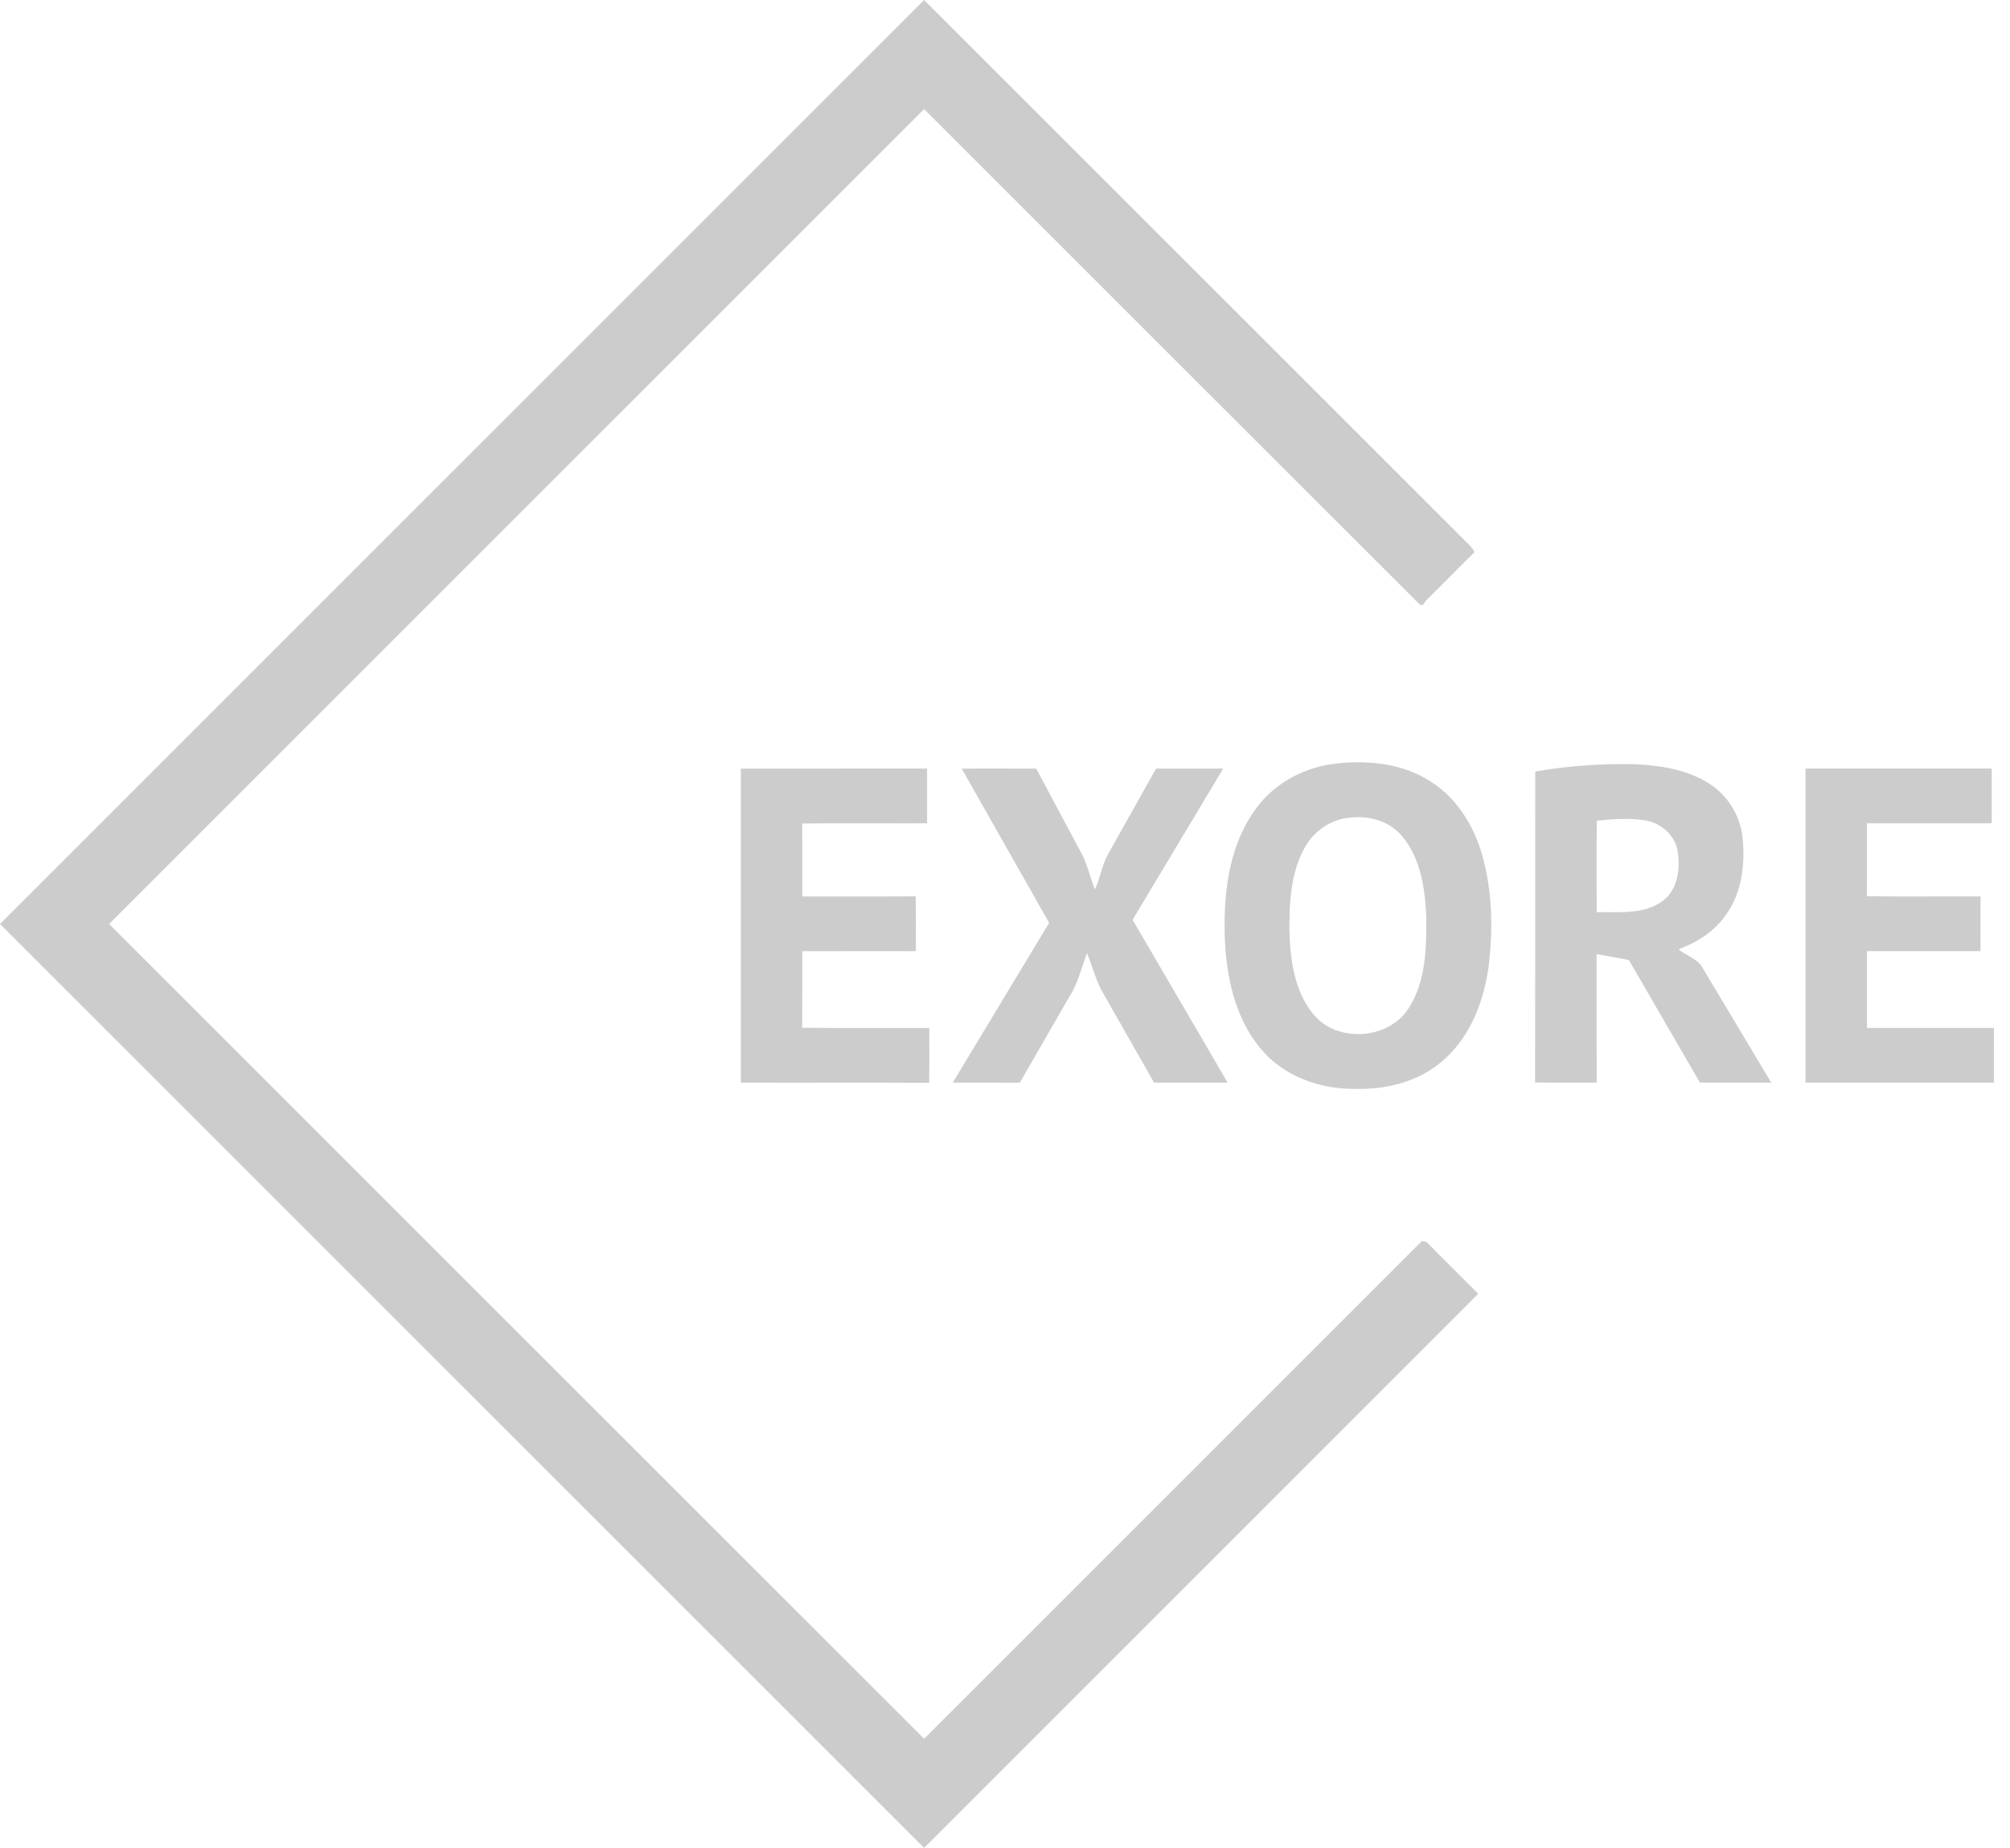 <svg width="87" height="80" viewBox="0 0 87 80" fill="none" xmlns="http://www.w3.org/2000/svg">
<path d="M0 40.001C13.332 26.665 26.665 13.332 40.001 0C47.89 7.89 55.781 15.779 63.67 23.669C63.729 23.741 63.781 23.819 63.826 23.902C63.137 24.572 62.472 25.264 61.786 25.936C61.711 26.011 61.648 26.094 61.597 26.186C61.564 26.185 61.498 26.184 61.466 26.184C54.305 19.035 47.157 11.875 40 4.724C28.24 16.481 16.48 28.24 4.723 40.001C16.482 51.759 28.241 63.52 40 75.277C47.181 68.095 54.365 60.916 61.543 53.731C61.591 53.738 61.687 53.752 61.735 53.76C62.477 54.518 63.235 55.26 63.984 56.011C55.995 64.013 47.994 72.003 40 80C26.665 66.668 13.333 53.335 0 40.001Z" fill="#CCCCCC"/>
<path d="M57.906 33.048C59.283 32.905 60.756 33.066 61.936 33.842C63.151 34.611 63.903 35.942 64.234 37.314C64.587 38.739 64.614 40.231 64.453 41.685C64.267 43.236 63.694 44.823 62.496 45.879C61.442 46.834 59.973 47.191 58.579 47.139C57.082 47.142 55.538 46.574 54.568 45.401C53.415 44.022 53.05 42.166 53.008 40.413C52.967 38.53 53.226 36.514 54.392 34.969C55.214 33.853 56.538 33.181 57.906 33.048ZM58.327 35.411C57.558 35.506 56.872 35.996 56.49 36.664C55.864 37.766 55.803 39.08 55.812 40.318C55.85 41.562 56.023 42.911 56.842 43.906C57.869 45.161 60.085 45.02 60.963 43.662C61.715 42.509 61.743 41.065 61.736 39.735C61.687 38.5 61.501 37.16 60.675 36.186C60.108 35.512 59.173 35.283 58.327 35.411Z" fill="#CCCCCC"/>
<path d="M66.45 33.401C67.859 33.158 69.292 33.054 70.722 33.083C71.825 33.132 72.969 33.3 73.925 33.889C74.752 34.391 75.321 35.286 75.423 36.249C75.544 37.408 75.398 38.666 74.69 39.629C74.203 40.312 73.48 40.793 72.697 41.074C72.69 41.085 72.678 41.106 72.673 41.117C72.975 41.356 73.371 41.48 73.62 41.78C74.633 43.478 75.654 45.172 76.666 46.871C75.638 46.872 74.609 46.871 73.581 46.871C72.555 45.102 71.526 43.335 70.505 41.562C70.041 41.469 69.574 41.392 69.107 41.307C69.108 43.161 69.107 45.015 69.108 46.87C68.221 46.87 67.333 46.877 66.445 46.866C66.454 42.378 66.446 37.889 66.45 33.401ZM69.117 35.532C69.096 36.851 69.112 38.171 69.109 39.49C70.044 39.471 71.076 39.604 71.896 39.053C72.611 38.593 72.739 37.635 72.617 36.859C72.505 36.154 71.885 35.619 71.194 35.514C70.508 35.408 69.805 35.456 69.117 35.532Z" fill="#CCCCCC"/>
<path d="M32.066 33.277C34.754 33.271 37.44 33.278 40.127 33.274C40.13 34.063 40.128 34.853 40.127 35.643C38.325 35.65 36.522 35.628 34.72 35.653C34.735 36.705 34.721 37.758 34.727 38.811C36.363 38.805 37.998 38.819 39.634 38.804C39.653 39.596 39.639 40.387 39.642 41.179C38.003 41.179 36.365 41.176 34.727 41.181C34.724 42.285 34.731 43.39 34.722 44.495C36.556 44.516 38.391 44.499 40.224 44.504C40.222 45.294 40.234 46.086 40.218 46.878C37.501 46.863 34.784 46.879 32.067 46.87C32.067 42.339 32.067 37.807 32.066 33.277Z" fill="#CCCCCC"/>
<path d="M41.626 33.275C42.702 33.275 43.778 33.271 44.853 33.277C45.478 34.459 46.111 35.635 46.741 36.813C47.052 37.337 47.166 37.943 47.39 38.503C47.63 38.013 47.693 37.453 47.961 36.976C48.657 35.744 49.344 34.508 50.037 33.275C51.006 33.275 51.975 33.273 52.944 33.275C51.639 35.458 50.33 37.638 49.022 39.82C50.394 42.171 51.769 44.519 53.137 46.87C52.076 46.872 51.014 46.871 49.953 46.871C49.182 45.517 48.41 44.162 47.64 42.806C47.401 42.31 47.254 41.775 47.053 41.264C46.809 41.876 46.673 42.538 46.314 43.099C45.587 44.356 44.869 45.617 44.141 46.873C43.173 46.869 42.206 46.873 41.238 46.87C42.625 44.563 44.023 42.262 45.41 39.954C44.148 37.728 42.886 35.502 41.626 33.275Z" fill="#CCCCCC"/>
<path d="M78.149 33.274C80.837 33.273 83.523 33.273 86.21 33.274C86.21 34.064 86.211 34.852 86.209 35.642C84.409 35.641 82.609 35.641 80.808 35.642C80.804 36.696 80.814 37.748 80.802 38.802C82.443 38.821 84.084 38.803 85.725 38.81C85.725 39.6 85.725 40.388 85.724 41.178C84.085 41.177 82.447 41.177 80.808 41.178C80.807 42.286 80.807 43.394 80.808 44.502C82.641 44.504 84.474 44.503 86.306 44.503C86.308 45.292 86.307 46.081 86.307 46.871C83.588 46.872 80.868 46.872 78.149 46.871C78.148 42.339 78.148 37.807 78.149 33.274Z" fill="#CCCCCC"/>
</svg>

